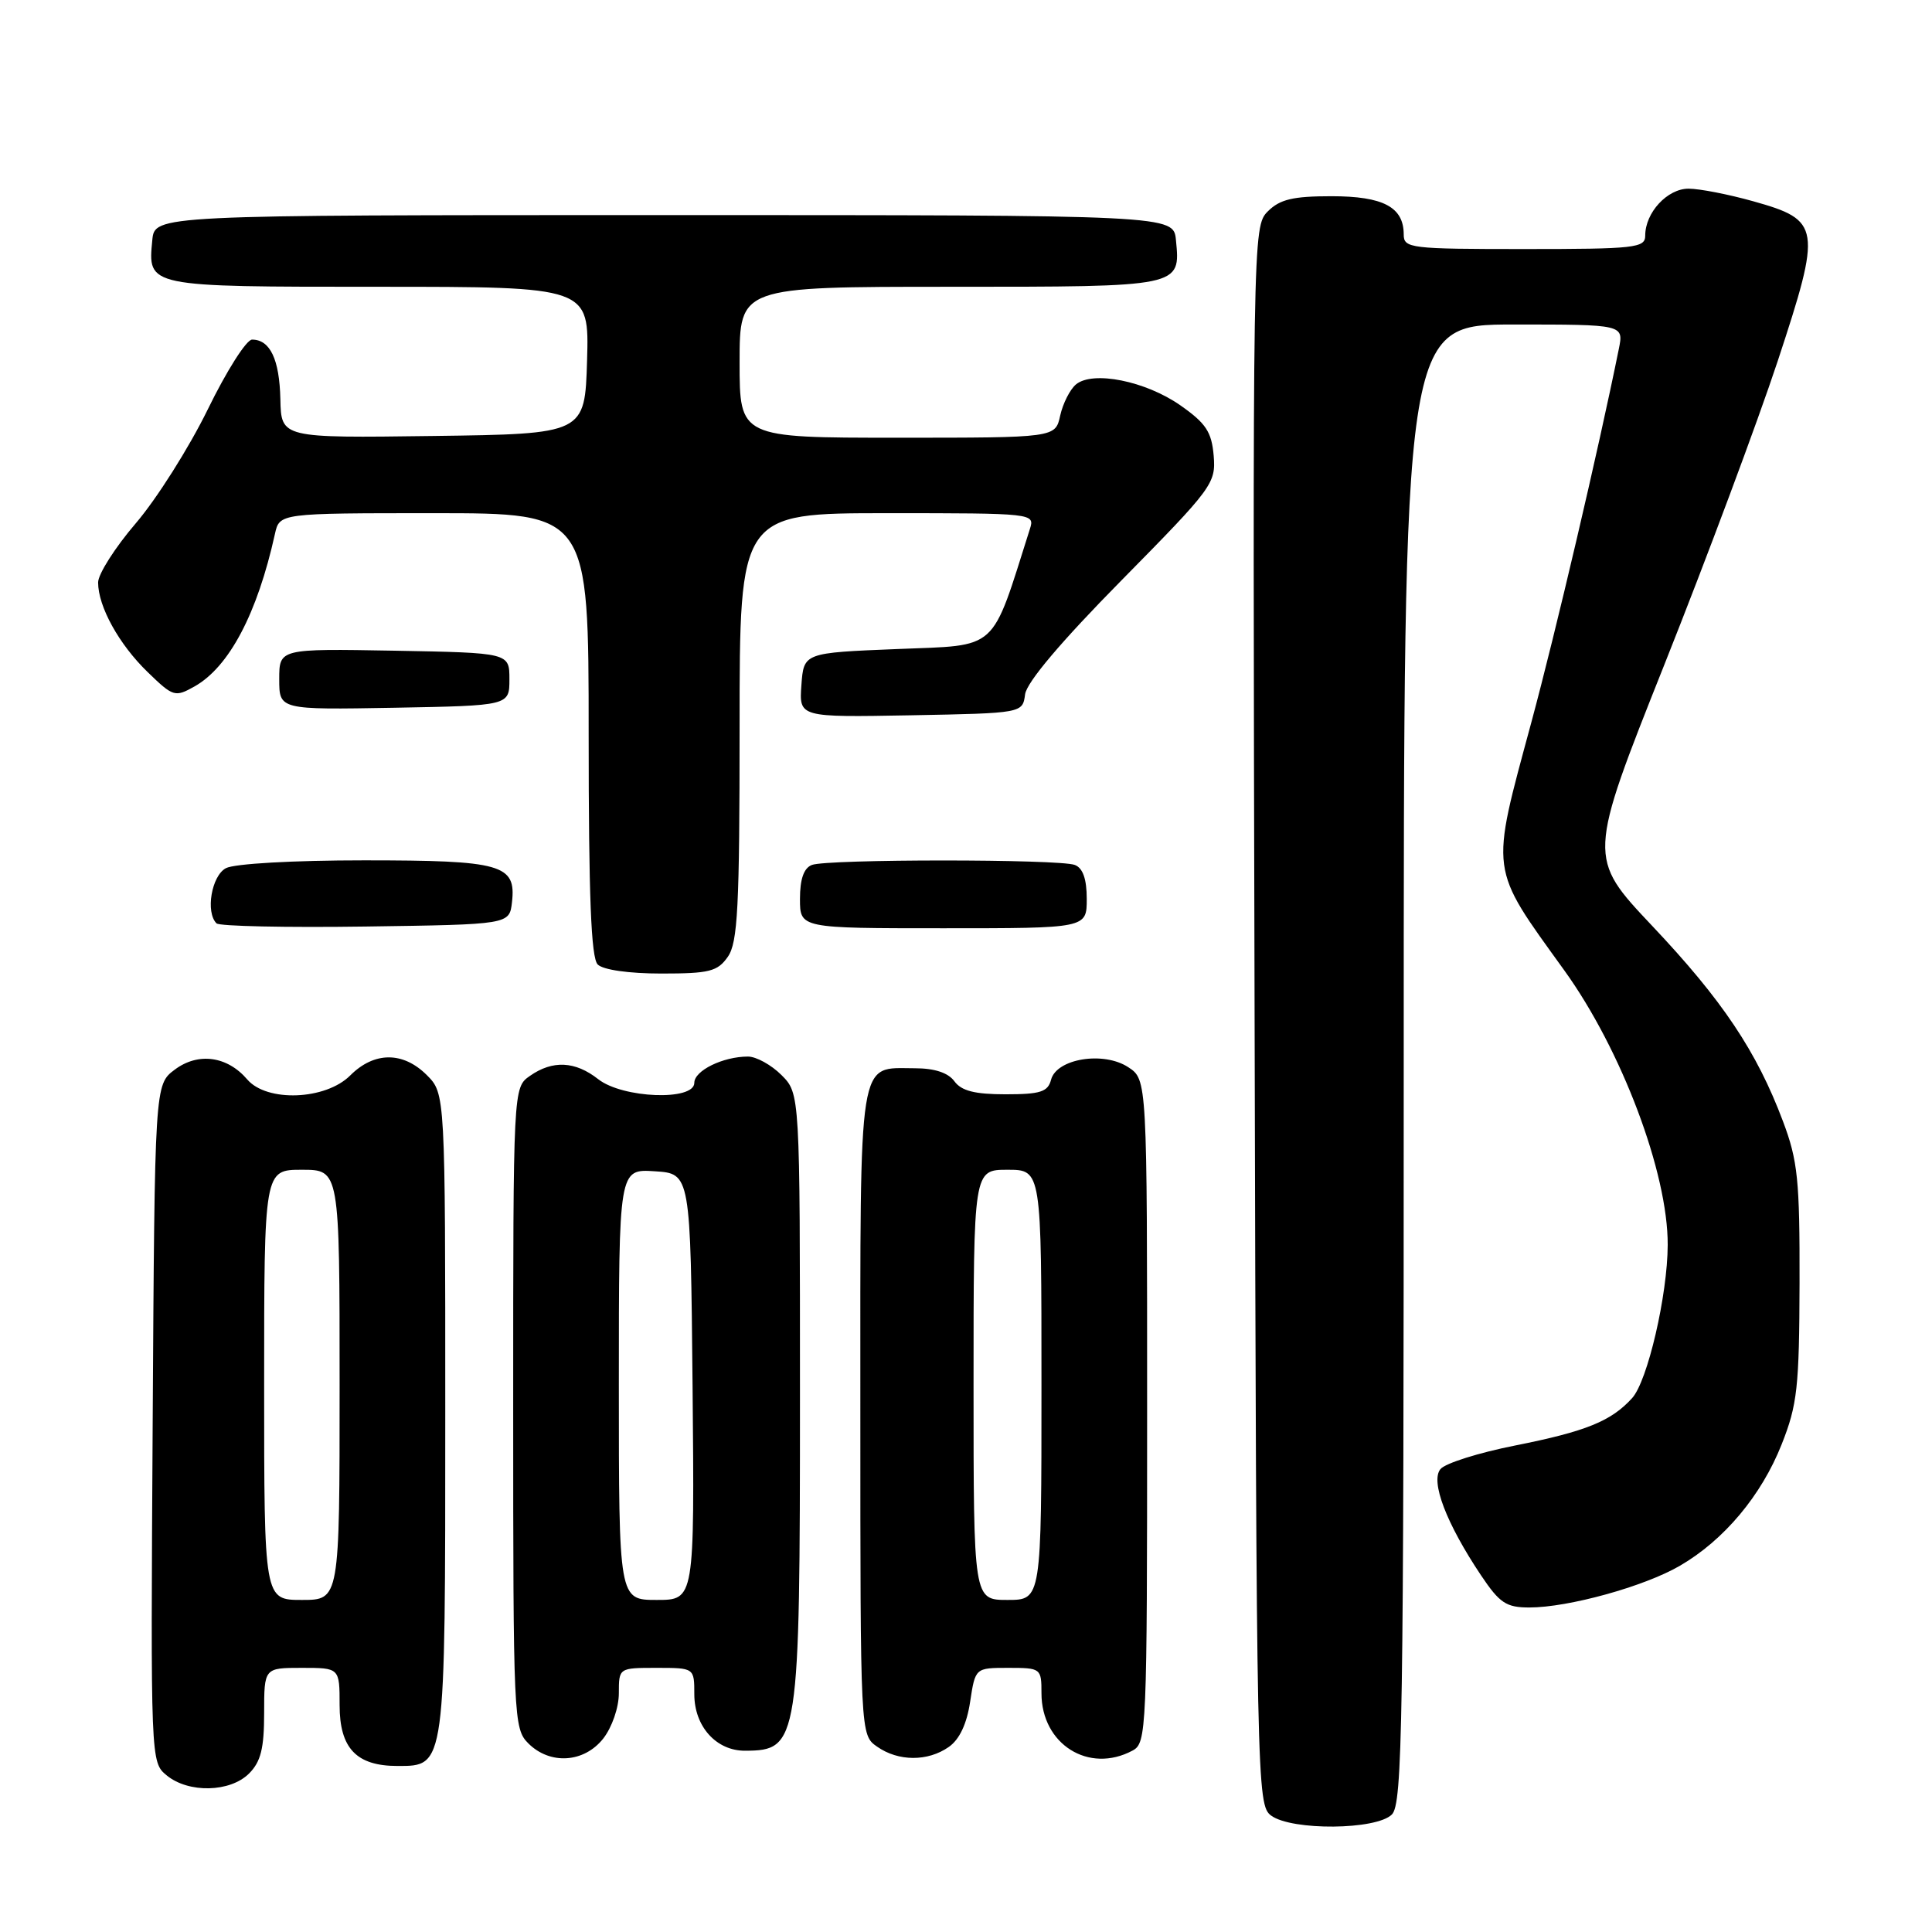 <?xml version="1.0" encoding="UTF-8" standalone="no"?>
<!DOCTYPE svg PUBLIC "-//W3C//DTD SVG 1.1//EN" "http://www.w3.org/Graphics/SVG/1.1/DTD/svg11.dtd" >
<svg xmlns="http://www.w3.org/2000/svg" xmlns:xlink="http://www.w3.org/1999/xlink" version="1.1" viewBox="0 0 256 256">
 <g >
 <path fill="currentColor"
d=" M 184.43 240.43 C 185.84 239.02 186.00 228.62 186.00 140.93 C 186.00 43.00 186.00 43.00 200.58 43.00 C 215.16 43.00 215.16 43.00 214.50 46.25 C 211.77 59.75 206.16 83.67 202.91 95.72 C 197.45 115.94 197.28 114.70 207.27 128.57 C 214.87 139.11 221.02 155.43 220.98 164.96 C 220.96 171.61 218.31 183.00 216.27 185.25 C 213.50 188.31 210.16 189.67 200.75 191.54 C 195.95 192.49 191.50 193.89 190.87 194.66 C 189.51 196.29 191.65 201.88 196.25 208.75 C 198.71 212.42 199.58 213.00 202.65 213.00 C 207.82 213.00 217.87 210.22 222.58 207.48 C 228.44 204.08 233.40 198.16 236.08 191.38 C 238.16 186.14 238.41 183.82 238.45 170.00 C 238.48 156.35 238.22 153.79 236.25 148.57 C 232.78 139.33 228.22 132.52 218.93 122.69 C 210.37 113.62 210.37 113.62 220.54 88.06 C 226.14 74.00 232.89 55.90 235.56 47.83 C 241.41 30.07 241.28 29.18 232.28 26.66 C 229.03 25.75 225.19 25.00 223.74 25.00 C 220.93 25.00 218.00 28.17 218.00 31.22 C 218.00 32.85 216.67 33.00 202.00 33.00 C 186.86 33.00 186.00 32.90 186.00 31.07 C 186.00 27.44 183.29 26.00 176.43 26.00 C 171.32 26.00 169.59 26.41 167.99 28.01 C 165.99 30.01 165.98 30.95 166.24 134.59 C 166.49 236.79 166.54 239.19 168.44 240.58 C 171.20 242.59 182.37 242.49 184.43 240.43 Z  M 33.00 235.00 C 34.56 233.44 35.00 231.67 35.00 227.00 C 35.00 221.00 35.00 221.00 40.00 221.00 C 45.00 221.00 45.00 221.00 45.00 225.94 C 45.00 231.66 47.23 234.00 52.67 234.00 C 59.05 234.00 59.00 234.34 59.00 187.23 C 59.00 144.91 59.00 144.91 56.55 142.45 C 53.40 139.31 49.58 139.33 46.41 142.50 C 43.14 145.77 35.36 146.07 32.76 143.03 C 30.11 139.93 26.26 139.41 23.16 141.73 C 20.50 143.72 20.50 143.72 20.23 188.61 C 19.96 233.38 19.96 233.50 22.09 235.25 C 24.99 237.63 30.50 237.50 33.00 235.00 Z  M 79.93 230.37 C 81.09 228.89 82.00 226.26 82.00 224.37 C 82.00 221.00 82.00 221.00 87.00 221.00 C 92.00 221.00 92.00 221.00 92.00 224.50 C 92.00 228.77 94.92 232.01 98.75 231.98 C 105.84 231.95 106.00 230.92 106.00 184.89 C 106.00 144.91 106.00 144.91 103.55 142.45 C 102.20 141.10 100.20 140.00 99.11 140.00 C 95.80 140.00 92.00 141.86 92.00 143.48 C 92.00 145.90 82.51 145.54 79.27 143.00 C 76.22 140.60 73.23 140.45 70.22 142.56 C 68.00 144.11 68.00 144.11 68.00 186.56 C 68.00 227.67 68.06 229.06 70.00 231.00 C 72.88 233.88 77.39 233.59 79.93 230.37 Z  M 125.72 231.48 C 127.14 230.49 128.11 228.42 128.55 225.48 C 129.23 221.00 129.23 221.00 133.61 221.00 C 137.93 221.00 138.00 221.06 138.00 224.37 C 138.00 231.12 144.27 235.07 150.07 231.96 C 151.93 230.97 152.00 229.41 152.00 186.99 C 152.00 143.05 152.00 143.05 149.50 141.41 C 146.23 139.26 140.00 140.27 139.27 143.07 C 138.85 144.68 137.86 145.00 133.24 145.00 C 129.17 145.00 127.39 144.55 126.46 143.27 C 125.63 142.14 123.83 141.55 121.22 141.55 C 113.62 141.55 114.00 139.13 114.00 187.07 C 114.00 229.89 114.00 229.89 116.22 231.44 C 119.04 233.42 122.94 233.43 125.72 231.48 Z  M 96.44 126.78 C 97.76 124.89 98.00 120.25 98.00 96.28 C 98.00 68.00 98.00 68.00 117.57 68.00 C 136.94 68.00 137.13 68.02 136.47 70.08 C 131.25 86.53 132.44 85.45 118.91 86.00 C 106.50 86.50 106.50 86.50 106.19 90.78 C 105.88 95.05 105.88 95.05 120.69 94.78 C 135.50 94.50 135.50 94.50 135.83 92.00 C 136.05 90.39 140.63 84.98 148.65 76.85 C 160.67 64.66 161.12 64.05 160.82 60.39 C 160.55 57.23 159.80 56.09 156.42 53.72 C 151.81 50.49 144.81 49.08 142.57 50.94 C 141.78 51.60 140.84 53.46 140.48 55.07 C 139.84 58.00 139.84 58.00 118.92 58.00 C 98.00 58.00 98.00 58.00 98.00 48.00 C 98.00 38.00 98.00 38.00 125.88 38.00 C 156.63 38.00 156.42 38.04 155.82 31.82 C 155.50 28.50 155.50 28.50 88.00 28.50 C 20.50 28.50 20.50 28.50 20.18 31.82 C 19.58 38.04 19.37 38.00 50.16 38.00 C 78.07 38.00 78.07 38.00 77.79 47.75 C 77.50 57.50 77.50 57.50 57.38 57.77 C 37.26 58.04 37.26 58.04 37.15 52.89 C 37.03 47.61 35.79 45.00 33.40 45.00 C 32.65 45.00 30.01 49.16 27.53 54.25 C 25.04 59.34 20.75 66.12 18.00 69.33 C 15.25 72.54 13.00 76.07 13.00 77.18 C 13.00 80.37 15.77 85.39 19.58 89.07 C 22.94 92.33 23.19 92.41 25.77 90.96 C 30.36 88.38 34.10 81.30 36.43 70.75 C 37.04 68.00 37.04 68.00 57.52 68.00 C 78.00 68.00 78.00 68.00 78.00 97.30 C 78.00 118.76 78.32 126.92 79.20 127.80 C 79.91 128.51 83.34 129.00 87.64 129.00 C 93.99 129.00 95.08 128.73 96.44 126.78 Z  M 67.84 119.55 C 68.41 114.54 66.51 114.00 48.24 114.00 C 38.87 114.00 31.04 114.44 29.93 115.04 C 28.03 116.05 27.21 120.88 28.69 122.35 C 29.07 122.73 37.95 122.92 48.44 122.77 C 67.50 122.50 67.50 122.50 67.84 119.55 Z  M 144.00 119.11 C 144.00 116.48 143.49 115.02 142.42 114.61 C 140.36 113.82 109.64 113.82 107.58 114.61 C 106.51 115.02 106.00 116.48 106.00 119.11 C 106.00 123.00 106.00 123.00 125.00 123.00 C 144.00 123.00 144.00 123.00 144.00 119.11 Z  M 67.50 90.00 C 67.50 86.50 67.50 86.50 52.25 86.22 C 37.00 85.95 37.00 85.95 37.00 90.00 C 37.00 94.05 37.00 94.05 52.25 93.78 C 67.50 93.50 67.50 93.50 67.50 90.00 Z  M 35.00 183.50 C 35.00 155.00 35.00 155.00 40.00 155.00 C 45.00 155.00 45.00 155.00 45.00 183.50 C 45.00 212.00 45.00 212.00 40.00 212.00 C 35.00 212.00 35.00 212.00 35.00 183.50 Z  M 82.00 183.45 C 82.00 154.89 82.00 154.89 86.75 155.20 C 91.50 155.50 91.50 155.50 91.77 183.75 C 92.03 212.00 92.03 212.00 87.02 212.00 C 82.00 212.00 82.00 212.00 82.00 183.45 Z  M 129.00 183.50 C 129.00 155.00 129.00 155.00 133.50 155.00 C 138.00 155.00 138.00 155.00 138.00 183.50 C 138.00 212.00 138.00 212.00 133.50 212.00 C 129.00 212.00 129.00 212.00 129.00 183.50 Z "/>
</g>
</svg>